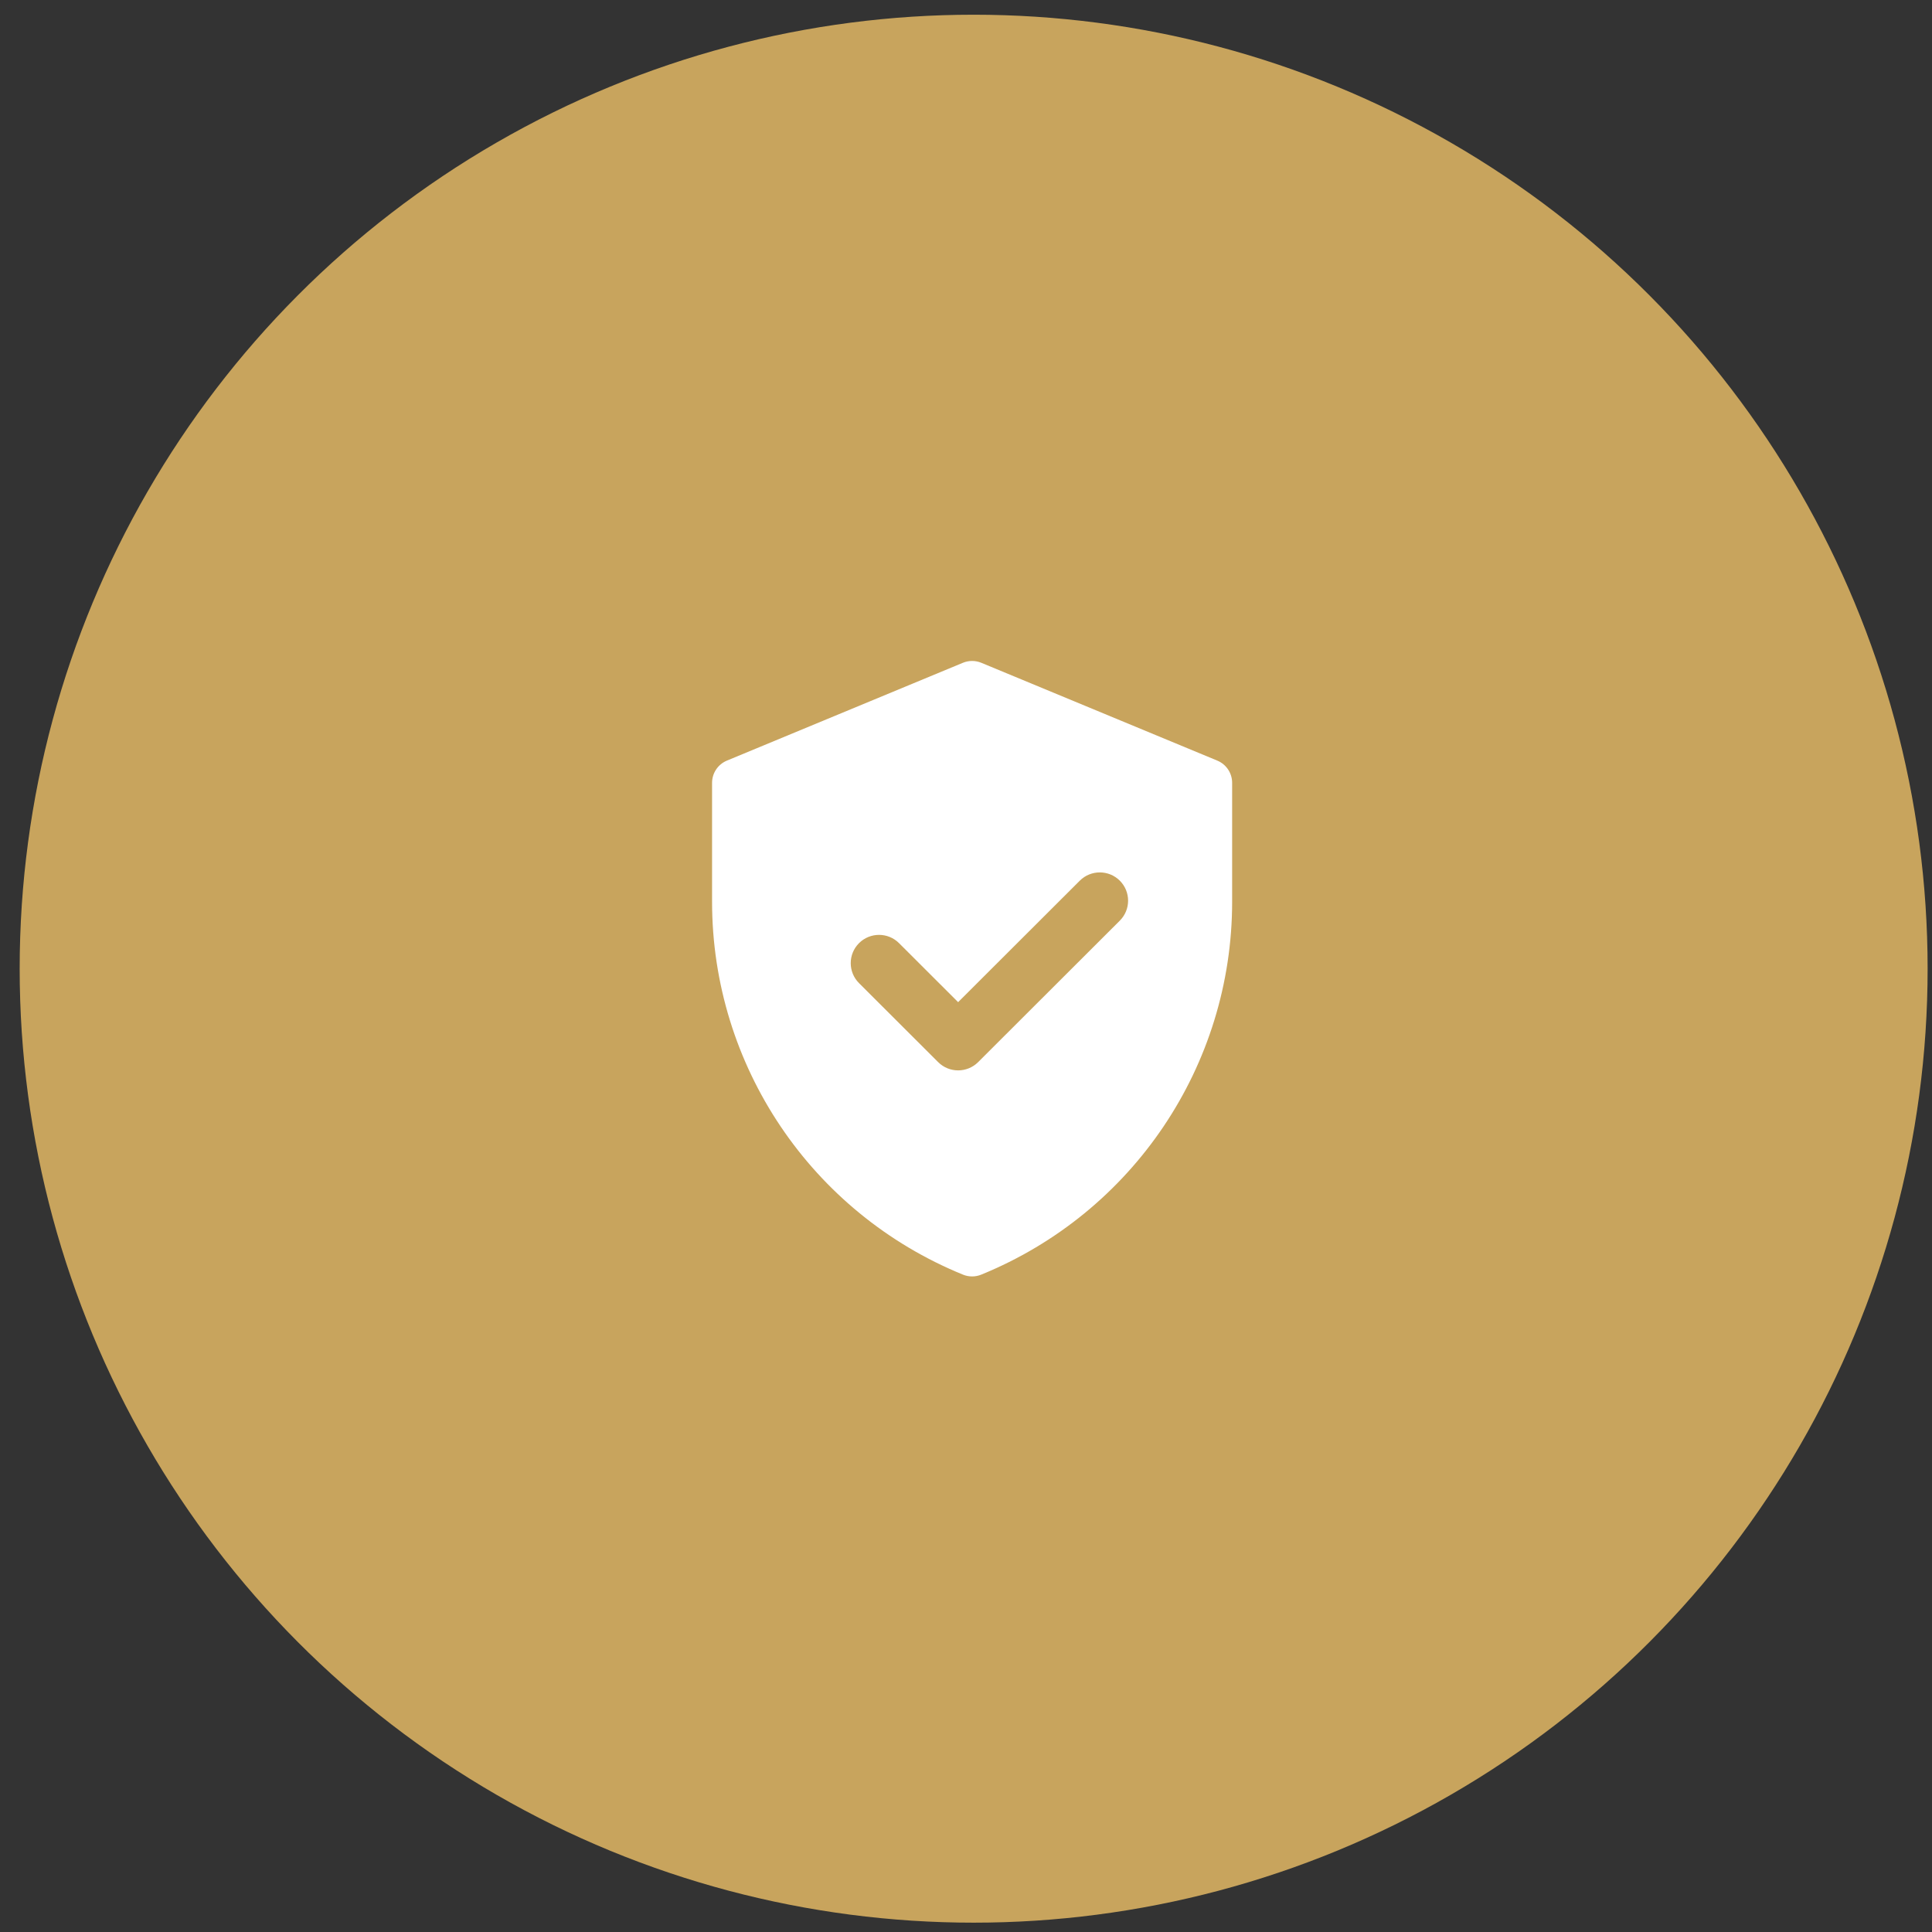 <svg width="94" height="94" viewBox="0 0 94 94" fill="none" xmlns="http://www.w3.org/2000/svg">
<rect x="0" y="0" width="94" height="94" fill="#333333" stroke="none"/>
<circle cx="47.372" cy="47.131" r="46.415" fill="#C8A45D"/>
<path fill-rule="evenodd" clip-rule="evenodd" d="M59.227 37.007L47.746 32.248C47.459 32.129 47.135 32.129 46.848 32.248L35.367 37.007C34.93 37.189 34.645 37.615 34.645 38.088V43.873C34.645 51.84 39.467 59.007 46.854 62.017C47.138 62.133 47.456 62.133 47.74 62.017C55.126 59.007 59.949 51.84 59.949 43.873V38.088C59.949 37.615 59.664 37.189 59.227 37.007ZM46.617 48.759L52.536 42.849C53.074 42.312 53.946 42.312 54.484 42.849C55.021 43.386 55.021 44.256 54.484 44.793L47.591 51.676C47.053 52.213 46.181 52.213 45.644 51.676L41.795 47.833C41.257 47.296 41.257 46.425 41.795 45.888C42.333 45.352 43.205 45.351 43.742 45.888L46.617 48.759Z" fill="white"/>
</svg>
